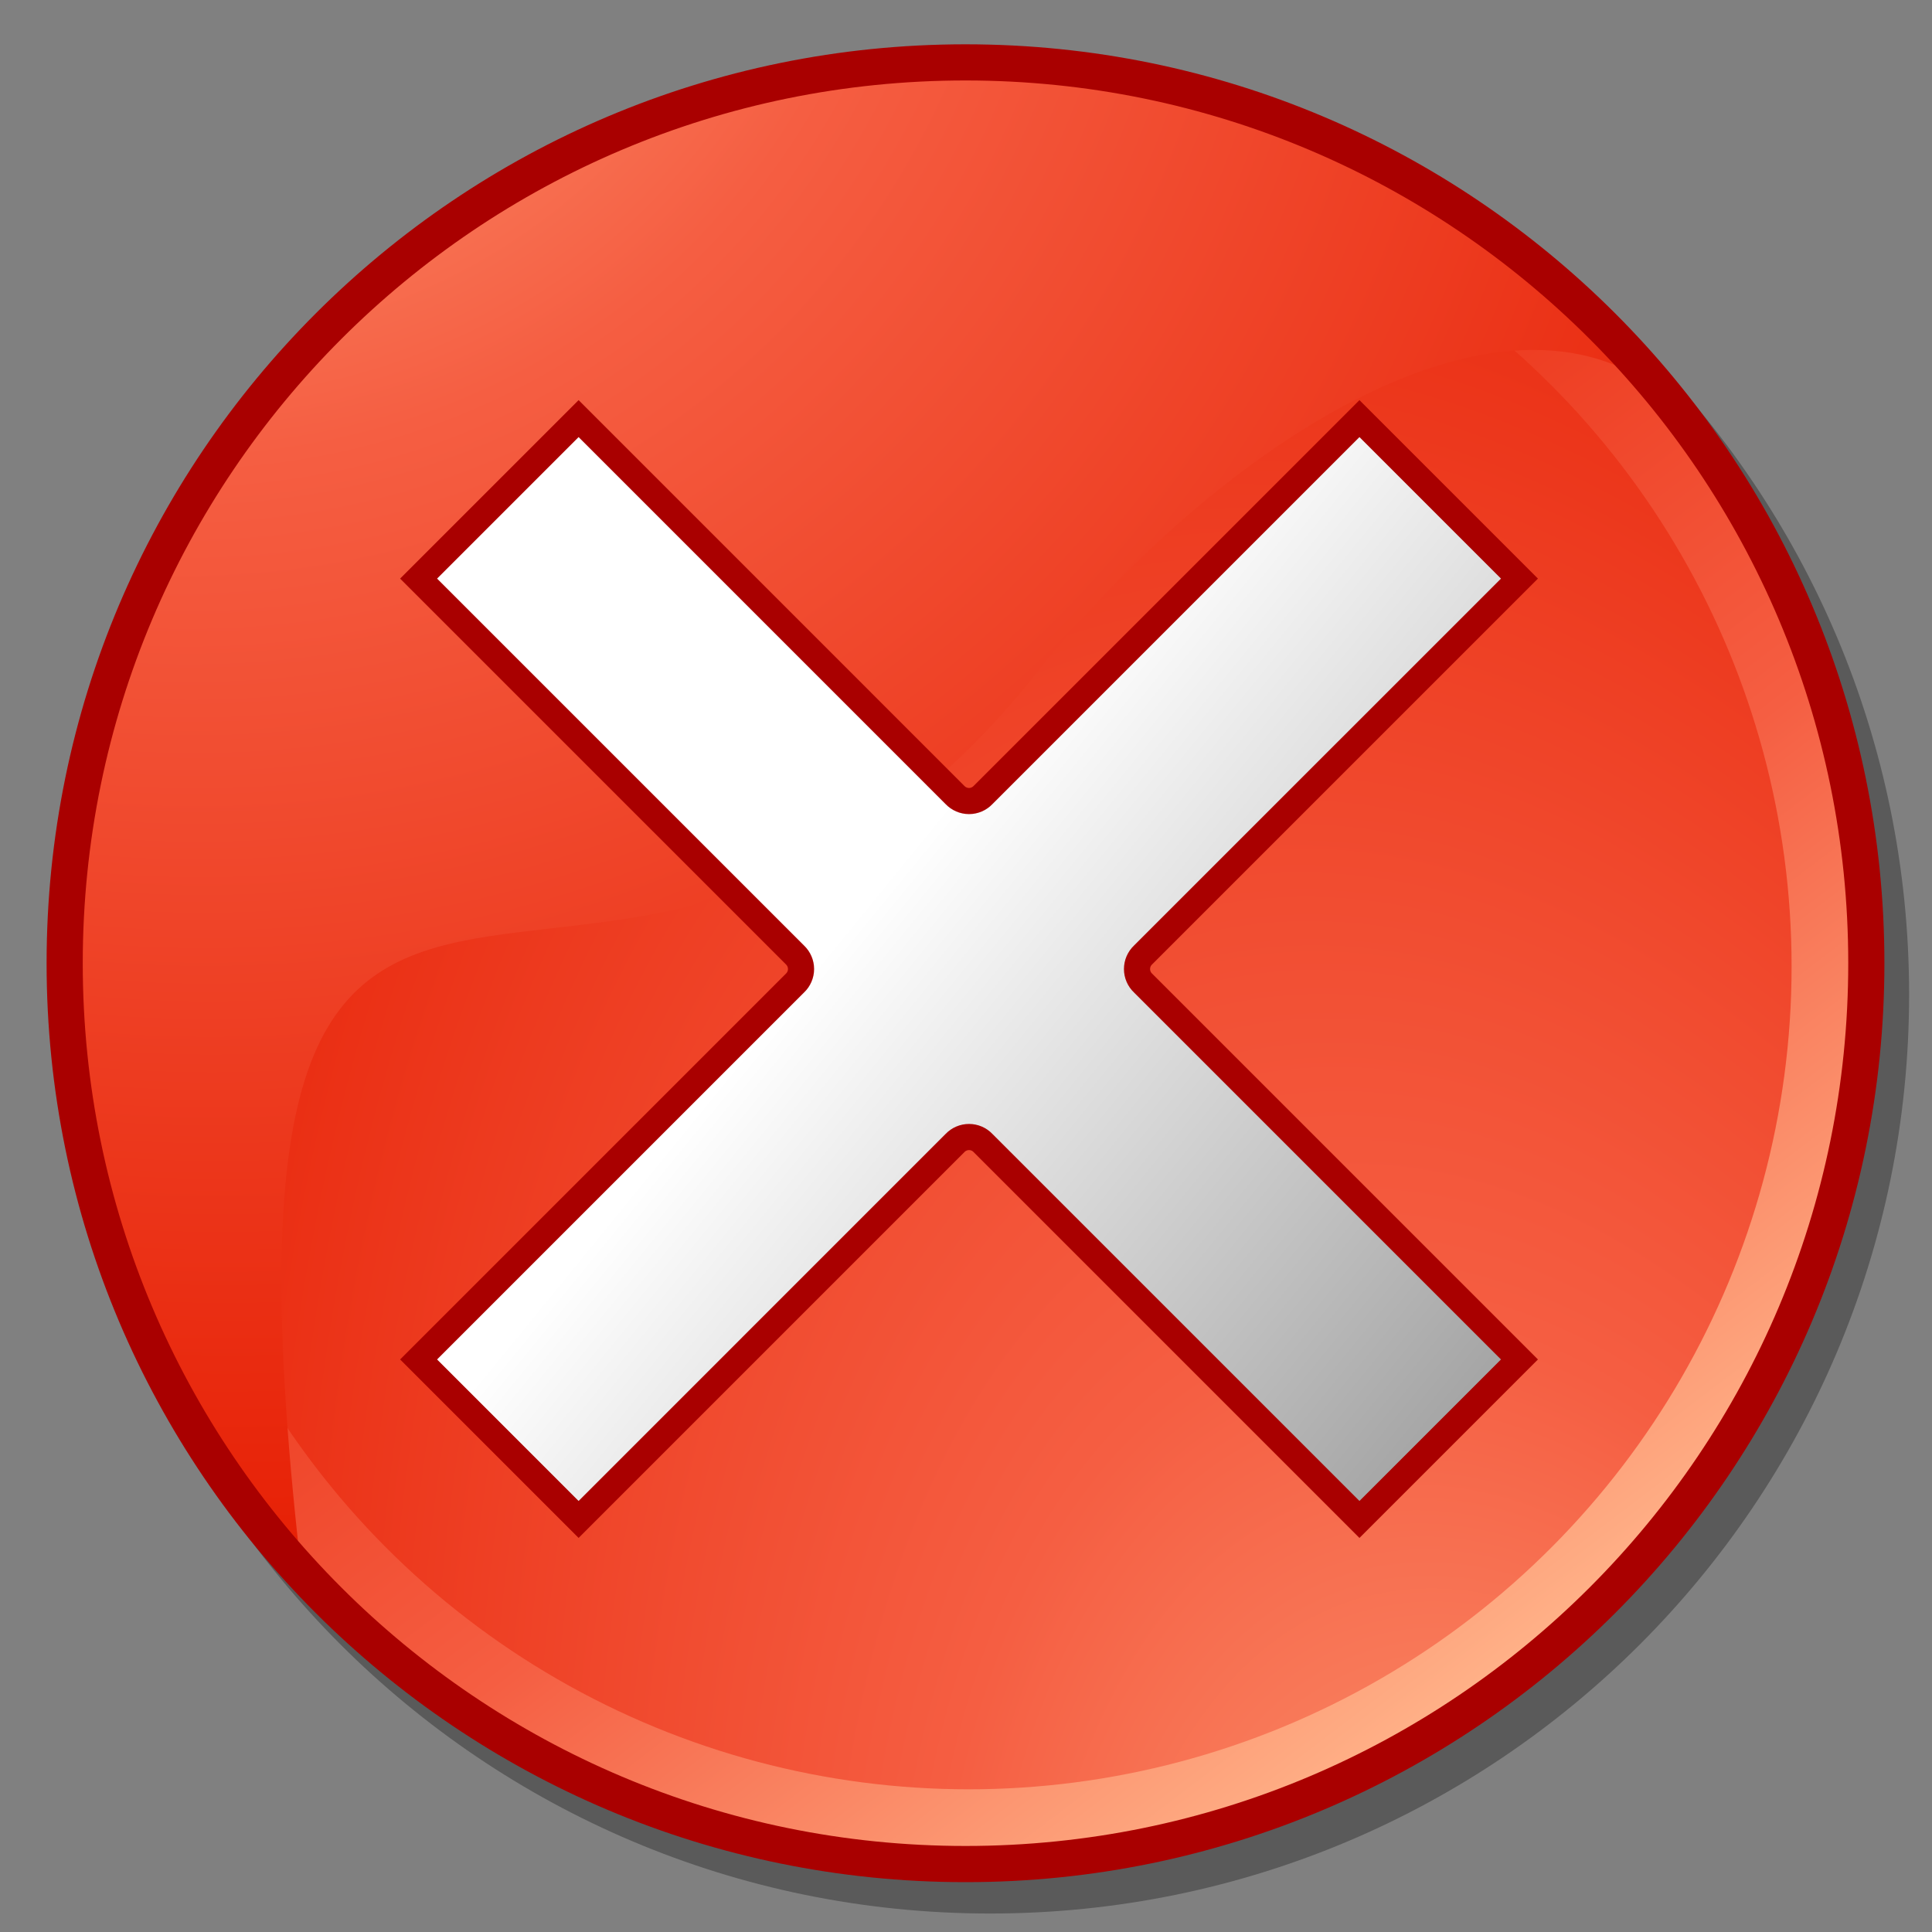 <?xml version="1.0" encoding="UTF-8" standalone="no"?>
<!-- Created with Inkscape (http://www.inkscape.org/) -->
<svg
   xmlns:dc="http://purl.org/dc/elements/1.1/"
   xmlns:cc="http://web.resource.org/cc/"
   xmlns:rdf="http://www.w3.org/1999/02/22-rdf-syntax-ns#"
   xmlns:svg="http://www.w3.org/2000/svg"
   xmlns="http://www.w3.org/2000/svg"
   xmlns:xlink="http://www.w3.org/1999/xlink"
   xmlns:sodipodi="http://inkscape.sourceforge.net/DTD/sodipodi-0.dtd"
   xmlns:inkscape="http://www.inkscape.org/namespaces/inkscape"
   sodipodi:docname="gtk-dialog-error.svg"
   sodipodi:docbase="/home/david/.icons/eXperienceCrystal/scalable/stock"
   inkscape:version="0.41+cvs"
   sodipodi:version="0.32"
   id="svg2071"
   height="60px"
   width="60px">
  <rect width="100%" height="100%" fill="#808080" stroke="none"/>
  <defs
     id="defs3">
    <linearGradient
       id="linearGradient597">
      <stop
         id="stop598"
         style="stop-color:#ffffff;stop-opacity:1;"
         offset="0" />
      <stop
         id="stop601"
         style="stop-color:#333333;stop-opacity:1;"
         offset="1" />
    </linearGradient>
    <linearGradient
       spreadMethod="pad"
       gradientUnits="objectBoundingBox"
       id="linearGradient2100"
       y2="0"
       x2="1"
       y1="0"
       x1="0">
      <stop
         id="stop2102"
         offset="0"
         style="stop-color:#ffb087;stop-opacity:1;" />
      <stop
         id="stop607"
         offset="0.251"
         style="stop-color:#f55e42;stop-opacity:1;" />
      <stop
         id="stop2105"
         offset="0.6"
         style="stop-color:#e72106;stop-opacity:1;" />
      <stop
         id="stop2107"
         offset="1"
         style="stop-color:#571f00;stop-opacity:1;" />
    </linearGradient>
    <linearGradient
       inkscape:collect="always"
       xlink:href="#linearGradient2100"
       id="linearGradient2803"
       gradientUnits="userSpaceOnUse"
       x1="24961.625"
       y1="24652.912"
       x2="2498.938"
       y2="-4829.048" />
    <radialGradient
       inkscape:collect="always"
       xlink:href="#linearGradient2100"
       id="radialGradient2805"
       gradientUnits="userSpaceOnUse"
       gradientTransform="matrix(0.756,-0.203,0.365,1.363,88373.68,39018.66)"
       spreadMethod="pad"
       cx="-78237.500"
       cy="-12962.734"
       fx="-78237.500"
       fy="-12962.734"
       r="48197.52" />
    <linearGradient
       inkscape:collect="always"
       xlink:href="#linearGradient597"
       id="linearGradient2812"
       gradientUnits="userSpaceOnUse"
       gradientTransform="matrix(4.146911e-3,-4.146911e-3,8.071713e-4,8.071713e-4,-24.827,30.08)"
       x1="4915.334"
       y1="31602.098"
       x2="24751.489"
       y2="69825.743" />
    <radialGradient
       inkscape:collect="always"
       xlink:href="#linearGradient2100"
       id="radialGradient2816"
       gradientUnits="userSpaceOnUse"
       gradientTransform="matrix(6.594942e-3,-5.686640e-3,6.022586e-3,6.979255e-3,12.224,42.924)"
       cx="3260.712"
       cy="-4907.696"
       fx="3260.712"
       fy="-4907.696"
       r="10694.468" />
  </defs>
  <sodipodi:namedview
     inkscape:window-y="78"
     inkscape:window-x="366"
     inkscape:window-height="511"
     inkscape:window-width="721"
     inkscape:document-units="px"
     inkscape:grid-bbox="true"
     showgrid="true"
     inkscape:current-layer="layer1"
     inkscape:cy="-17.927539"
     inkscape:cx="94.028439"
     inkscape:zoom="2.5000000"
     inkscape:pageshadow="2"
     inkscape:pageopacity="0.0"
     borderopacity="1.0"
     bordercolor="#666666"
     pagecolor="#ffffff"
     id="base" />
  <g
     inkscape:groupmode="layer"
     inkscape:label="Layer 1"
     id="layer1">
    <path
       style="font-size:12;fill:#000000;fill-opacity:0.298;fill-rule:evenodd;stroke-width:1"
       d="M 59.289,30.888 C 59.289,46.649 46.512,59.426 30.751,59.426 C 14.99,59.426 2.213,46.649 2.213,30.888 C 2.213,15.127 14.99,2.35 30.751,2.35 C 46.512,2.35 59.289,15.127 59.289,30.888 z "
       id="path2133"
       sodipodi:nodetypes="ccccc" />
    <circle
       id="circle570"
       style="font-size:12;fill:url(#linearGradient2803)"
       transform="matrix(1.985700e-3,0,0,1.985700e-3,0.298,0.227)"
       r="14267.000"
       cy="15011.000"
       cx="15010.000"
       sodipodi:cx="15010.000"
       sodipodi:cy="15011.000"
       sodipodi:rx="14267.000"
       sodipodi:ry="14267.000" />
    <circle
       id="circle572"
       style="font-size:12;fill:url(#radialGradient2805)"
       transform="matrix(1.985700e-3,0,0,1.985700e-3,0.298,0.227)"
       r="12870.000"
       cy="15000.000"
       cx="15000.000"
       sodipodi:cx="15000.000"
       sodipodi:cy="15000.000"
       sodipodi:rx="12870.000"
       sodipodi:ry="12870.000" />
    <path
       sodipodi:nodetypes="ccsssccc"
       id="path571"
       style="font-size:12;fill:url(#radialGradient2816);fill-opacity:1"
       d="M 30.08,1.704 C 39.214,1.704 47.353,6.144 52.486,12.995 C 49.916,10.17 46.2,10.409 42.427,12.248 C 38.654,14.088 34.824,17.527 32.029,21.103 C 25.392,29.324 18.789,28.296 14.318,29.233 C 9.847,30.17 7.509,33.073 9.4,49.159 C 4.811,44.113 2,37.395 2,30.034 C 2,14.431 14.614,1.704 30.08,1.704 z " />
    <path
       id="path847"
       d="M 57.399,29.914 C 57.399,45.054 45.125,57.328 29.984,57.328 C 14.844,57.328 2.57,45.054 2.57,29.914 C 2.57,14.773 14.844,2.499 29.984,2.499 C 45.125,2.499 57.399,14.773 57.399,29.914 z M 58.522,29.914 C 58.522,45.675 45.745,58.452 29.984,58.452 C 14.223,58.452 1.447,45.675 1.447,29.914 C 1.447,14.153 14.223,1.376 29.984,1.376 C 45.745,1.376 58.522,14.153 58.522,29.914 z "
       style="font-size:12;fill:#a90000;fill-opacity:1;fill-rule:evenodd;stroke-width:1" />
    <path
       style="font-size:12;fill:url(#linearGradient2812);stroke:#a90000;stroke-width:0.812;stroke-miterlimit:4;stroke-opacity:1"
       d="M 17.969,13 L 13,17.969 L 24.688,29.656 C 24.808,29.77 24.877,29.928 24.877,30.094 C 24.877,30.259 24.808,30.418 24.688,30.531 L 13,42.219 L 17.969,47.188 L 29.656,35.5 C 29.77,35.379 29.928,35.311 30.094,35.311 C 30.259,35.311 30.418,35.379 30.531,35.5 L 42.219,47.188 L 47.188,42.219 L 35.5,30.531 C 35.379,30.418 35.311,30.259 35.311,30.094 C 35.311,29.928 35.379,29.77 35.5,29.656 L 47.188,17.969 L 42.219,13 L 30.531,24.688 C 30.418,24.808 30.259,24.877 30.094,24.877 C 29.928,24.877 29.77,24.808 29.656,24.688 L 17.969,13 z "
       id="path2788" />
  </g>
</svg>

